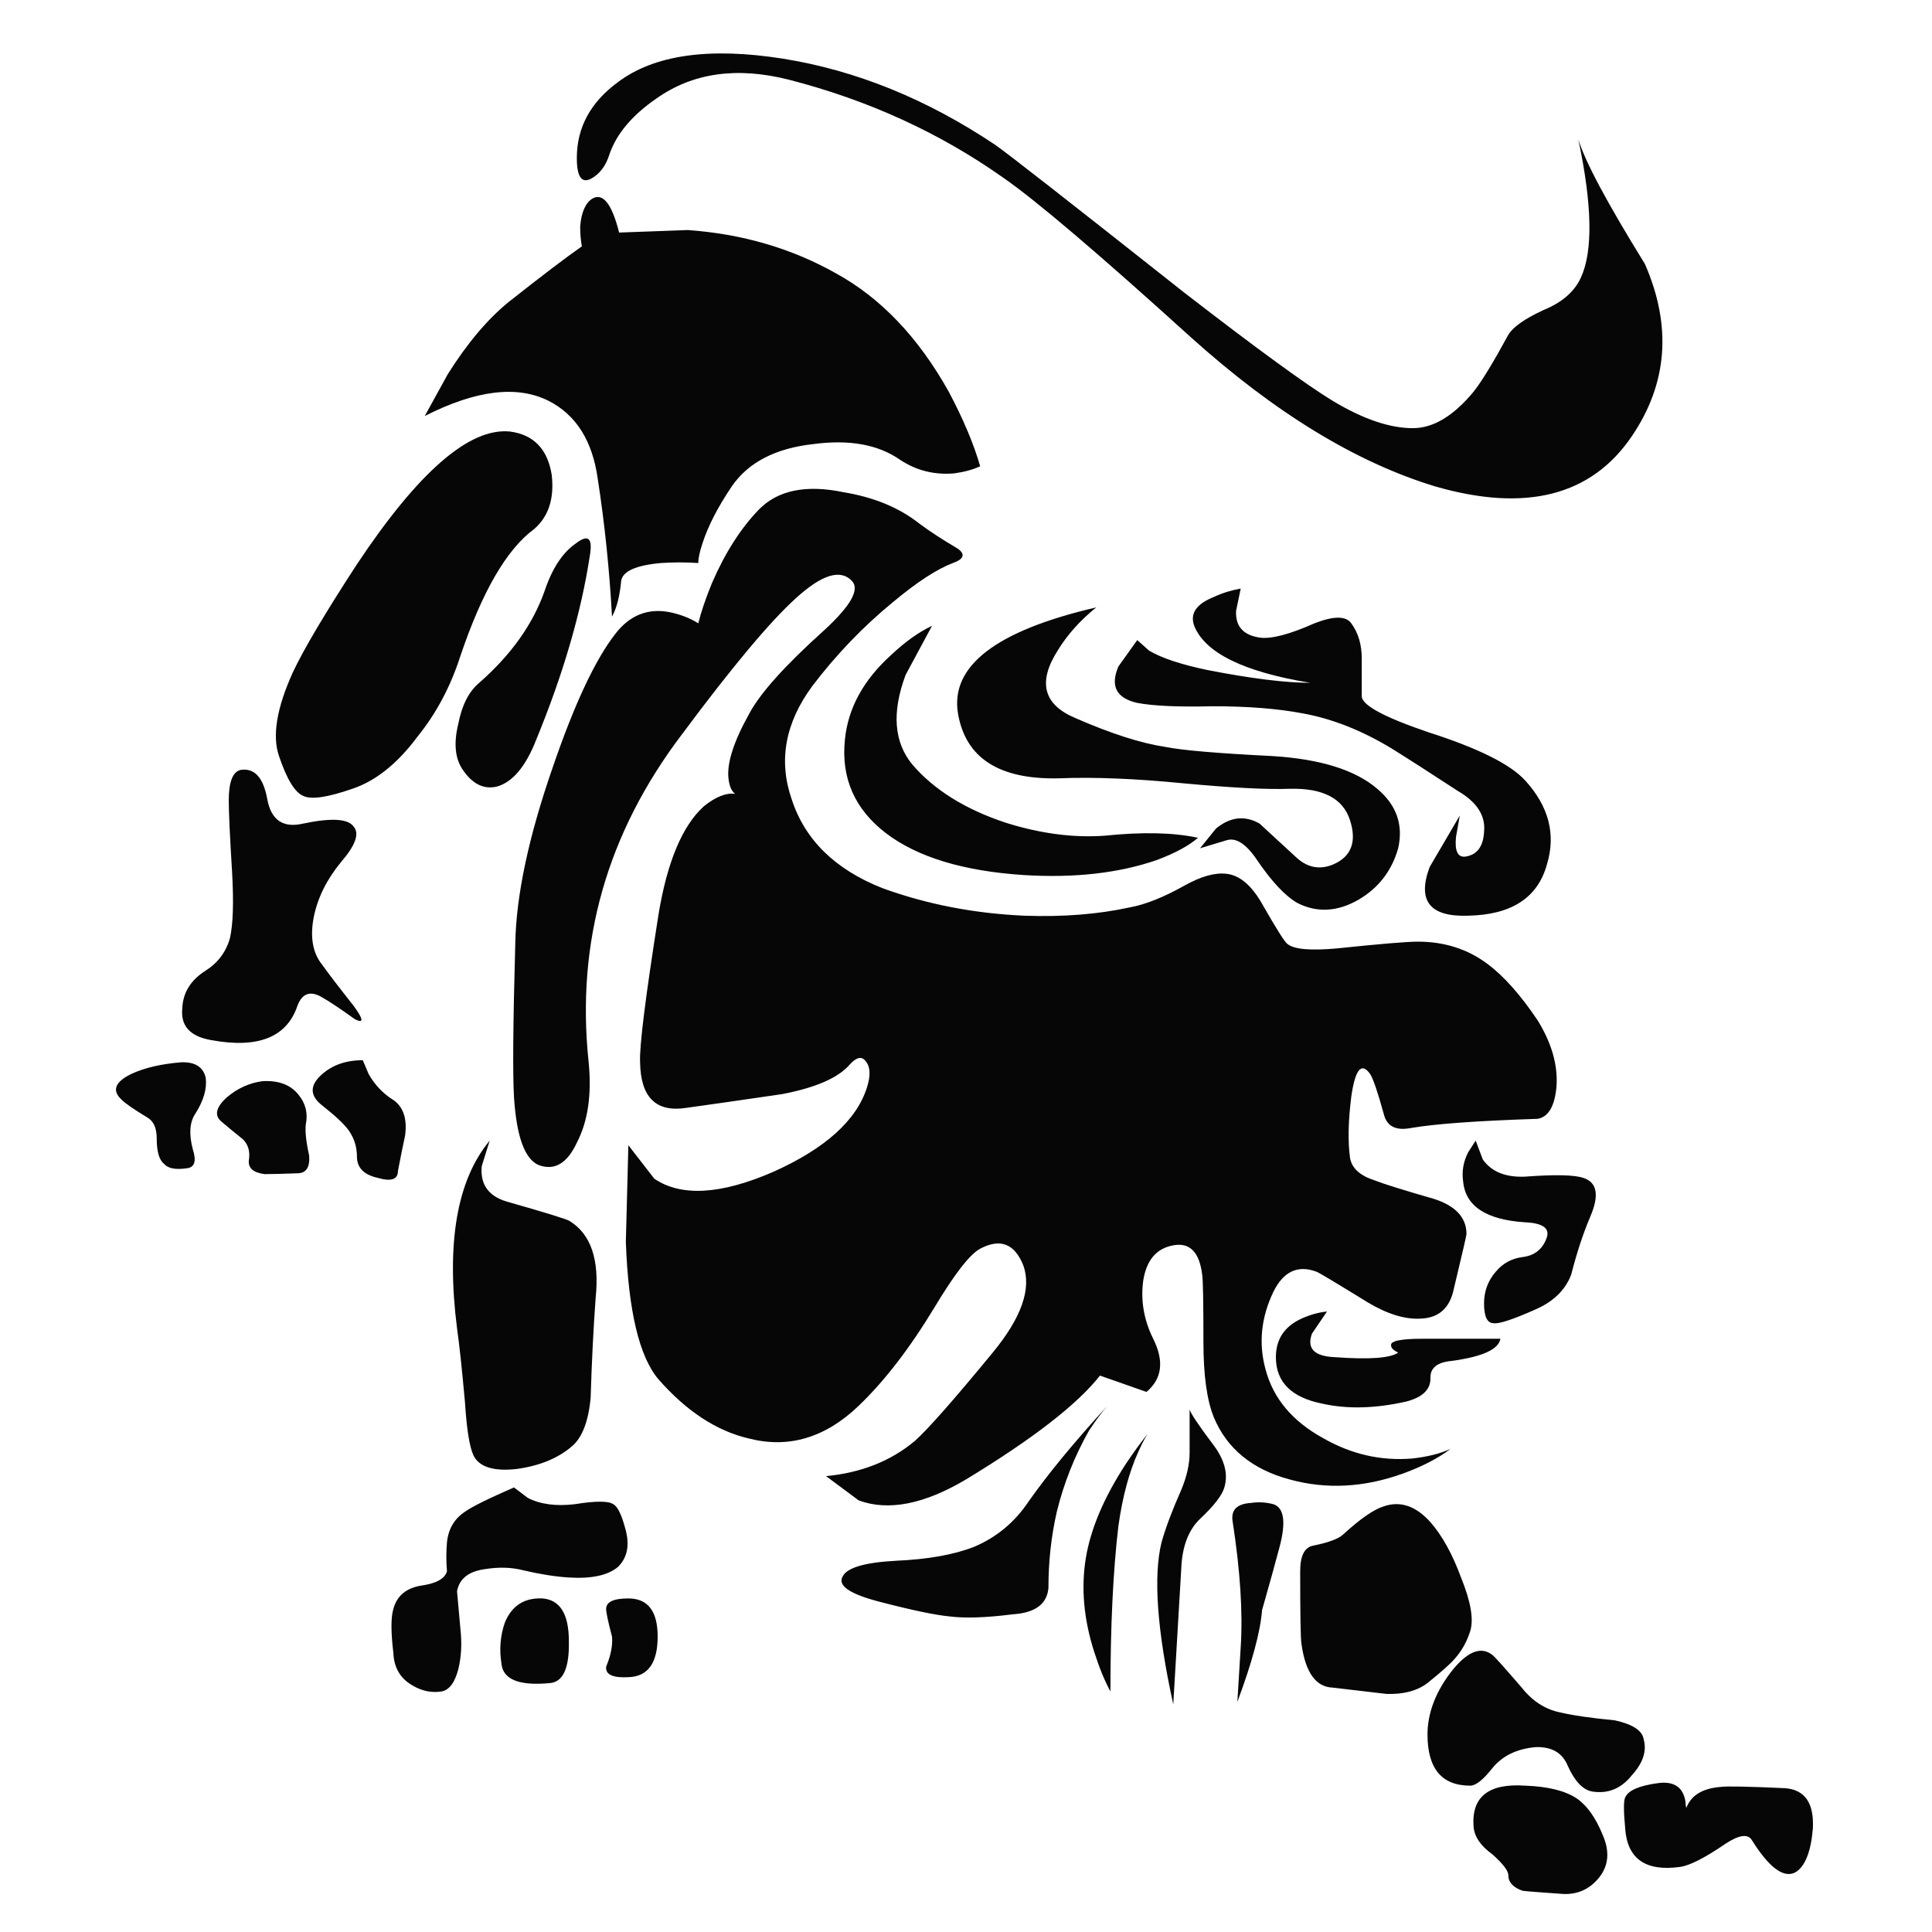 <?xml version="1.0" encoding="utf-8"?>
<!-- Generator: Adobe Illustrator 16.0.0, SVG Export Plug-In . SVG Version: 6.00 Build 0)  -->
<!DOCTYPE svg PUBLIC "-//W3C//DTD SVG 1.1//EN" "http://www.w3.org/Graphics/SVG/1.1/DTD/svg11.dtd">
<svg version="1.1" id="Layer_1" xmlns="http://www.w3.org/2000/svg" xmlns:xlink="http://www.w3.org/1999/xlink" x="0px" y="0px"
	 width="300px" height="300px" viewBox="0 0 300 300" enable-background="new 0 0 300 300" xml:space="preserve">
<path fill-rule="evenodd" clip-rule="evenodd" fill="#070606" d="M55.423,87.622c9.54-14.353,17.452-21.225,23.739-20.618
	c3.686,0.477,5.854,2.709,6.504,6.699c0.434,3.686-0.477,6.504-2.731,8.455c-4.25,3.122-8.064,9.691-11.447,19.707
	c-1.518,4.726-3.729,8.889-6.634,12.488c-3.122,4.206-6.504,6.916-10.146,8.13c-3.859,1.344-6.396,1.713-7.609,1.106
	c-1.301-0.521-2.559-2.58-3.772-6.179c-1.084-3.122-0.369-7.458,2.146-13.008C47.163,100.803,50.48,95.209,55.423,87.622z
	 M195.583,99.003c1.777,0.26,4.616-0.477,8.519-2.211c2.993-1.171,4.901-1.171,5.724,0c1.085,1.474,1.626,3.295,1.626,5.463
	c0,1.301,0,3.273,0,5.918c0.13,1.388,3.578,3.23,10.342,5.528c7.719,2.471,12.728,4.965,15.024,7.479
	c3.686,4.033,4.813,8.39,3.381,13.073c-1.43,5.16-5.505,7.805-12.227,7.935c-5.939,0.217-7.936-2.298-5.984-7.544l4.684-8
	l-0.585,3.317c-0.217,2.168,0.26,3.187,1.43,3.057c1.822-0.261,2.798-1.54,2.927-3.838c0.262-2.514-1.104-4.639-4.097-6.374
	c-4.379-2.862-7.826-5.073-10.341-6.634c-4.597-2.775-9.171-4.574-13.724-5.398c-3.857-0.737-8.52-1.106-13.983-1.106
	c-5.289,0.13-9.191-0.043-11.707-0.52c-3.252-0.737-4.228-2.623-2.927-5.659l2.927-4.097l1.82,1.626
	c1.951,1.17,5.03,2.189,9.236,3.057c6.722,1.301,11.989,1.951,15.804,1.951c-10.318-1.691-16.323-4.64-18.016-8.846
	c-0.693-1.907,0.325-3.403,3.057-4.487c1.301-0.607,2.689-1.041,4.164-1.301l-0.717,3.447
	C191.811,97.226,193.024,98.613,195.583,99.003z M219.386,66.484c3.166,0,6.31-1.886,9.431-5.659
	c1.215-1.518,3.015-4.466,5.399-8.846c0.736-1.214,2.558-2.493,5.463-3.837c2.862-1.17,4.792-2.84,5.789-5.008
	c1.908-4.119,1.778-11.295-0.392-21.528c0.999,3.381,4.446,9.842,10.343,19.381c4.205,9.626,3.534,18.536-2.017,26.731
	c-6.287,9.279-16.477,11.88-30.568,7.805c-12.271-3.729-24.911-11.447-37.919-23.154c-14.352-13.008-24.064-21.268-29.137-24.78
	c-9.886-6.981-20.986-12.054-33.3-15.219c-8.064-2.038-14.915-1.063-20.552,2.927c-3.772,2.602-6.2,5.485-7.284,8.65
	c-0.563,1.821-1.539,3.101-2.927,3.838c-1.431,0.693-2.146-0.391-2.146-3.252c0-4.726,2.125-8.651,6.374-11.772
	c5.637-4.25,14.2-5.463,25.69-3.642c11.317,1.821,22.265,6.265,32.845,13.333c1.604,1.083,11.427,8.759,29.462,23.023
	c11.275,8.716,18.949,14.309,23.025,16.781C211.647,65.074,215.788,66.484,219.386,66.484z M78.967,46.907
	c5.159-4.076,8.954-6.959,11.382-8.65c-0.173-0.997-0.26-2.016-0.26-3.057c0.173-2.211,0.802-3.664,1.886-4.358
	c1.647-0.953,3.035,0.802,4.162,5.269l10.667-0.391c8.455,0.607,16.108,2.84,22.959,6.7c6.981,3.815,12.834,9.951,17.561,18.406
	c2.255,4.249,3.881,8.108,4.878,11.577c-1.127,0.52-2.471,0.888-4.033,1.105c-3.122,0.26-5.94-0.455-8.455-2.146
	c-3.381-2.342-7.848-3.144-13.398-2.407c-5.896,0.65-10.124,2.84-12.683,6.569c-2.167,3.209-3.686,6.157-4.553,8.846
	c-0.434,1.301-0.65,2.32-0.65,3.056c-1.951-0.129-3.88-0.129-5.789,0c-3.858,0.348-5.918,1.258-6.179,2.732
	c-0.217,2.385-0.693,4.249-1.43,5.594c-0.391-7.241-1.127-14.374-2.212-21.398c-0.824-5.897-3.36-9.93-7.609-12.097
	c-4.9-2.472-11.316-1.691-19.251,2.341l3.577-6.504C72.572,53.28,75.715,49.551,78.967,46.907z M91.584,86.321
	c-1.344,8.802-4.119,18.319-8.325,28.552c-1.648,4.206-3.708,6.634-6.179,7.285c-1.995,0.434-3.729-0.434-5.203-2.602
	c-1.214-1.735-1.453-4.119-0.715-7.154c0.563-2.905,1.647-5.03,3.252-6.374c4.943-4.336,8.325-9.083,10.146-14.244
	c1.17-3.512,2.796-5.984,4.878-7.414C91.346,82.896,92.062,83.546,91.584,86.321z M103.877,95.036
	c1.735,0.347,3.252,0.933,4.553,1.756c0.434-1.778,1.149-3.881,2.146-6.309c2.038-4.683,4.466-8.477,7.284-11.382
	c2.949-2.992,7.328-3.881,13.138-2.667c4.726,0.781,8.65,2.407,11.772,4.878c1.561,1.171,3.556,2.472,5.984,3.902
	c1.17,0.867,0.911,1.604-0.781,2.211c-2.515,0.954-5.637,2.992-9.365,6.114c-4.597,3.772-8.759,8.108-12.488,13.008
	c-4.206,5.723-5.269,11.577-3.187,17.561c2.038,6.287,6.72,10.883,14.049,13.789c6.894,2.514,14.243,3.945,22.048,4.292
	c6.027,0.217,11.513-0.216,16.454-1.301c2.386-0.433,5.203-1.561,8.455-3.382c2.559-1.431,4.729-2.038,6.504-1.821
	c2.082,0.217,3.969,1.843,5.659,4.878c2.082,3.643,3.34,5.637,3.771,5.984c0.999,0.867,3.601,1.106,7.805,0.715
	c6.635-0.694,10.798-1.041,12.488-1.041c4.12,0,7.719,1.149,10.797,3.447c2.558,1.909,5.159,4.835,7.805,8.781
	c2.168,3.512,3.144,6.916,2.927,10.211c-0.26,3.079-1.235,4.769-2.927,5.073c-9.365,0.303-15.935,0.78-19.708,1.431
	c-2.297,0.435-3.684-0.261-4.161-2.081c-0.954-3.469-1.669-5.571-2.147-6.31c-1.344-1.906-2.319-0.736-2.927,3.513
	c-0.476,3.816-0.541,6.981-0.195,9.495c0.262,1.604,1.54,2.776,3.839,3.513c1.431,0.564,4.487,1.517,9.169,2.862
	c3.383,1.083,5.074,2.905,5.074,5.463c0,0.217-0.65,3.035-1.951,8.455c-0.607,3.035-2.342,4.597-5.203,4.683
	c-2.428,0.13-5.16-0.715-8.195-2.536c-4.856-2.992-7.501-4.575-7.936-4.748c-2.903-1.084-5.137-0.043-6.698,3.122
	c-1.906,3.989-2.319,7.979-1.236,11.967c1.172,4.553,4.185,8.151,9.041,10.797c4.336,2.472,8.911,3.512,13.724,3.122
	c2.385-0.261,4.38-0.759,5.982-1.496c-1.951,1.475-4.422,2.752-7.413,3.837c-6.026,2.167-11.88,2.473-17.561,0.911
	c-5.811-1.562-9.734-4.771-11.773-9.626c-1.082-2.646-1.626-6.548-1.626-11.707c0-6.157-0.063-9.648-0.194-10.472
	c-0.433-3.512-1.93-5.03-4.488-4.553c-2.645,0.478-4.204,2.342-4.682,5.594c-0.392,3.034,0.129,6.004,1.56,8.911
	c1.735,3.468,1.389,6.222-1.039,8.259l-7.221-2.536c-3.511,4.466-10.449,9.843-20.812,16.13c-6.504,3.857-12.054,4.942-16.65,3.252
	l-5.073-3.772c5.463-0.52,10.059-2.342,13.788-5.464c2.038-1.82,6.07-6.395,12.097-13.723c4.467-5.421,6.048-9.931,4.747-13.528
	c-1.344-3.382-3.577-4.25-6.698-2.602c-1.604,0.867-3.967,3.902-7.089,9.106c-3.859,6.373-7.783,11.468-11.772,15.284
	c-5.203,4.985-10.905,6.676-17.105,5.072c-4.986-1.17-9.647-4.228-13.983-9.171c-2.991-3.512-4.683-10.622-5.073-21.333l0.39-15.024
	l4.032,5.203c4.163,2.819,10.298,2.473,18.406-1.04c8.151-3.642,13.029-8.043,14.634-13.203c0.564-1.82,0.499-3.143-0.195-3.968
	c-0.607-0.867-1.453-0.693-2.537,0.521c-1.777,2.037-5.268,3.556-10.471,4.553c-6.504,0.954-11.49,1.669-14.959,2.146
	c-4.639,0.693-7.002-1.669-7.089-7.089c-0.129-2.385,0.824-10.037,2.862-22.959c1.344-8.151,3.686-13.745,7.024-16.78
	c1.821-1.475,3.447-2.125,4.878-1.951c-0.563-0.391-0.91-1.193-1.041-2.407c-0.26-2.385,0.824-5.745,3.252-10.081
	c1.691-3.165,5.55-7.458,11.577-12.878c4.206-3.859,5.637-6.439,4.292-7.74c-1.777-1.821-4.661-0.91-8.65,2.732
	c-3.989,3.599-9.886,10.645-17.691,21.138c-11.62,15.306-16.455,32.237-14.503,50.795c0.52,5.074-0.086,9.28-1.821,12.618
	c-1.517,3.252-3.512,4.4-5.983,3.447c-2.125-0.955-3.382-4.444-3.772-10.472c-0.216-3.512-0.152-11.469,0.195-23.869
	c0.13-7.458,2.06-16.563,5.789-27.316c3.382-9.886,6.634-16.823,9.756-20.813C97.763,95.556,100.539,94.429,103.877,95.036z
	 M144.722,97.182l-4.097,7.61c-2.168,5.811-1.821,10.45,1.04,13.919c3.382,3.945,8.217,6.959,14.503,9.04
	c5.378,1.691,10.493,2.363,15.351,2.017c5.896-0.607,10.731-0.499,14.503,0.325c-1.387,1.213-3.513,2.363-6.373,3.447
	c-5.896,2.038-12.769,2.818-20.618,2.341c-9.409-0.607-16.563-2.775-21.463-6.504c-4.856-3.729-6.981-8.563-6.374-14.504
	c0.477-4.899,2.883-9.3,7.219-13.203C140.581,99.632,142.684,98.136,144.722,97.182z M164.233,101.02
	c-3.121,4.899-2.212,8.39,2.732,10.471c5.549,2.428,10.211,3.924,13.983,4.488c2.516,0.52,8.107,0.997,16.779,1.431
	c7.372,0.477,12.748,2.167,16.129,5.073c2.993,2.515,4.078,5.593,3.252,9.236c-0.996,3.512-3.056,6.179-6.179,8
	c-3.252,1.864-6.395,2.038-9.431,0.52c-1.906-1.083-4.009-3.316-6.309-6.699c-1.69-2.515-3.271-3.534-4.748-3.057l-4.097,1.236
	l2.471-3.057c2.213-1.821,4.467-2.082,6.766-0.781c0.346,0.304,2.276,2.082,5.787,5.333c1.692,1.518,3.558,1.864,5.595,1.041
	c2.86-1.214,3.75-3.512,2.665-6.894c-1.082-3.382-4.204-5.008-9.364-4.878c-3.513,0.13-8.996-0.152-16.456-0.845
	c-7.499-0.738-13.96-0.998-19.382-0.781c-9.278,0.217-14.503-3.144-15.673-10.081c-1.214-7.371,5.94-12.856,21.463-16.455
	C167.702,96.358,165.708,98.591,164.233,101.02z M88.723,224.659c-2.168,1.821-5.008,2.971-8.521,3.447
	c-3.599,0.39-5.832-0.325-6.699-2.146c-0.607-1.345-1.041-4.077-1.301-8.195c-0.477-5.289-0.889-9.127-1.235-11.511
	c-1.691-13.313,0-23.024,5.073-29.139l-1.236,3.967c-0.26,2.776,0.997,4.598,3.772,5.464c6.244,1.778,9.539,2.797,9.886,3.057
	c3.295,2.037,4.64,6.006,4.032,11.902c-0.347,4.726-0.607,9.908-0.78,15.545C91.368,220.778,90.371,223.314,88.723,224.659z
	 M169.111,222.122c-2.255,3.988-3.924,8.196-5.009,12.618c-0.866,3.772-1.301,7.718-1.301,11.838
	c-0.216,2.515-2.081,3.879-5.592,4.097c-4.076,0.521-7.328,0.629-9.756,0.325c-2.255-0.218-5.875-0.976-10.862-2.276
	c-4.683-1.214-6.59-2.537-5.723-3.968c0.693-1.344,3.468-2.146,8.325-2.405c4.899-0.218,8.911-0.933,12.032-2.147
	c3.513-1.474,6.353-3.837,8.52-7.089c2.993-4.25,7.047-9.171,12.162-14.764C171.084,219.305,170.151,220.563,169.111,222.122z
	 M184.721,218.87c0.218,0.693,1.475,2.559,3.771,5.595c1.692,2.296,2.233,4.466,1.626,6.504c-0.346,1.214-1.603,2.84-3.771,4.878
	c-1.82,1.733-2.796,4.335-2.927,7.805l-1.236,21.007c-2.515-11.49-3.122-19.881-1.821-25.17c0.65-2.298,1.671-5.009,3.058-8.13
	c0.868-2.082,1.301-4.011,1.301-5.789V218.87z M176.785,225.374c-1.431,3.122-2.471,6.981-3.121,11.577
	c-0.824,6.981-1.236,15.545-1.236,25.69c-0.866-1.561-1.712-3.62-2.535-6.179c-1.605-5.03-2.037-9.842-1.301-14.438
	c0.736-4.553,2.796-9.431,6.179-14.634c1.215-1.822,2.362-3.405,3.446-4.749C177.74,223.38,177.263,224.29,176.785,225.374z
	 M52.952,133.864c-2.212,2.688-3.621,5.528-4.228,8.52c-0.607,3.122-0.173,5.594,1.301,7.415c0.954,1.344,2.58,3.468,4.878,6.374
	c1.561,2.124,1.626,2.818,0.195,2.081c-2.298-1.647-3.989-2.774-5.073-3.382c-1.821-1.085-3.1-0.65-3.838,1.301
	c-1.647,4.898-6.113,6.677-13.397,5.333c-3.252-0.563-4.748-2.189-4.488-4.878c0.087-2.472,1.301-4.443,3.643-5.918
	c1.908-1.214,3.165-2.905,3.772-5.073c0.477-2.168,0.585-5.55,0.325-10.146c-0.347-5.637-0.521-9.366-0.521-11.187
	c0-2.861,0.607-4.444,1.821-4.748c2.167-0.347,3.555,1.17,4.162,4.553c0.607,3.252,2.472,4.51,5.594,3.772
	c4.336-0.91,6.938-0.758,7.805,0.456C55.857,129.42,55.207,131.263,52.952,133.864z M95.032,254.122
	c-0.607-2.298-0.911-3.729-0.911-4.292c0-1.085,1.149-1.626,3.447-1.626c3.035,0,4.553,1.971,4.553,5.918
	c0,4.119-1.518,6.222-4.553,6.309c-2.428,0.131-3.577-0.412-3.447-1.626C94.858,257.027,95.162,255.466,95.032,254.122z
	 M77.861,258.285c-0.347-2.169-0.173-4.271,0.521-6.31c1.084-2.646,3.035-3.902,5.854-3.771c2.731,0.216,4.097,2.427,4.097,6.633
	c0.087,4.118-0.867,6.288-2.861,6.504C80.615,261.818,78.078,260.8,77.861,258.285z M75.325,243.651
	c-2.558,0.345-4.01,1.495-4.357,3.446c0,0.131,0.173,2.059,0.52,5.788c0.26,2.298,0.152,4.4-0.325,6.309
	c-0.52,2.038-1.366,3.188-2.537,3.447c-1.561,0.261-3.079-0.043-4.553-0.91c-1.908-1.084-2.905-2.776-2.992-5.072
	c-0.391-3.252-0.391-5.528,0-6.829c0.563-2.082,2.06-3.296,4.487-3.644c2.255-0.346,3.534-1.084,3.837-2.21
	c-0.13-1.519-0.13-3.014,0-4.488c0.217-2.082,1.149-3.665,2.797-4.748c1.084-0.78,3.621-2.038,7.609-3.771l2.146,1.626
	c1.951,0.995,4.379,1.32,7.284,0.976c3.252-0.521,5.247-0.521,5.984,0c0.693,0.345,1.344,1.712,1.951,4.097
	c0.606,2.384,0.195,4.271-1.236,5.659c-1.561,1.301-4.098,1.842-7.61,1.626c-2.081-0.131-4.422-0.5-7.024-1.106
	C79.487,243.369,77.493,243.303,75.325,243.651z M46.382,170.025c1.084,1.346,1.453,2.862,1.105,4.553
	c-0.13,1.084,0.044,2.71,0.521,4.878c0.13,1.822-0.477,2.732-1.821,2.732c-2.385,0.087-4.076,0.13-5.073,0.13
	c-1.778-0.216-2.602-0.933-2.471-2.146c0.216-1.344-0.087-2.428-0.911-3.252c-1.344-1.084-2.45-1.994-3.316-2.731
	c-1.171-0.954-0.911-2.212,0.78-3.772c1.691-1.431,3.556-2.276,5.593-2.536C43.304,167.749,45.168,168.465,46.382,170.025z
	 M20.367,166.773c2.038-0.953,4.618-1.561,7.74-1.82c2.168-0.086,3.447,0.716,3.837,2.406c0.217,1.69-0.325,3.556-1.626,5.593
	c-0.868,1.301-0.997,3.123-0.391,5.464c0.607,1.865,0.304,2.862-0.91,2.991c-1.778,0.261-2.97,0.022-3.577-0.715
	c-0.737-0.607-1.105-1.908-1.105-3.902c0-1.604-0.477-2.688-1.431-3.252c-2.082-1.258-3.404-2.167-3.967-2.731
	C17.332,169.375,17.809,168.031,20.367,166.773z M49.634,167.164c1.691-1.691,3.924-2.536,6.699-2.536l0.91,2.146
	c0.954,1.691,2.233,3.035,3.838,4.033c1.561,1.084,2.167,2.927,1.821,5.528c-0.304,1.388-0.672,3.209-1.105,5.463
	c0,1.344-1.041,1.712-3.122,1.106c-2.167-0.477-3.252-1.583-3.252-3.317c0-1.518-0.434-2.883-1.301-4.098
	c-0.693-0.954-2.06-2.233-4.097-3.838C48.204,170.222,48.074,168.725,49.634,167.164z M230.248,180.042
	c1.346,1.908,3.534,2.797,6.569,2.666c4.639-0.347,7.653-0.28,9.04,0.196c2.169,0.693,2.516,2.73,1.041,6.113
	c-1.084,2.559-2.06,5.528-2.927,8.91c-0.91,2.386-2.753,4.185-5.528,5.398c-3.512,1.561-5.68,2.277-6.504,2.146
	c-0.996,0-1.497-1.02-1.497-3.057c0-1.908,0.607-3.556,1.822-4.943c1.084-1.301,2.472-2.06,4.162-2.276
	c1.777-0.217,2.992-1.128,3.643-2.731c0.736-1.648-0.346-2.537-3.252-2.667c-6.07-0.39-9.278-2.515-9.627-6.374
	c-0.216-1.561,0.045-3.057,0.781-4.487l1.17-1.821L230.248,180.042z M198.118,210.74c0-2.774,1.324-4.769,3.969-5.983
	c1.344-0.607,2.665-0.976,3.966-1.104l-2.34,3.446c-0.824,2.298,0.368,3.512,3.577,3.642c5.333,0.392,8.606,0.152,9.819-0.715
	c-0.736-0.348-1.104-0.716-1.104-1.105c-0.13-0.695,1.496-1.04,4.878-1.04h12.098c-0.262,1.646-2.797,2.796-7.61,3.446
	c-2.255,0.217-3.338,1.126-3.252,2.732c0,1.733-1.256,2.927-3.771,3.577c-4.814,1.083-9.148,1.191-13.008,0.325
	C200.524,217.005,198.118,214.6,198.118,210.74z M257.434,276.886c2.516-0.347,3.947,0.629,4.294,2.927
	c0,0.39,0.043,0.693,0.13,0.911c0.736-1.951,2.515-3.036,5.332-3.252c0.955-0.131,4.272-0.066,9.952,0.194
	c3.122,0.217,4.575,2.32,4.356,6.31c-0.302,3.511-1.17,5.744-2.602,6.698c-1.82,1.083-4.097-0.543-6.829-4.878
	c-0.605-1.084-1.994-0.911-4.161,0.521c-3.166,2.168-5.507,3.36-7.024,3.577c-5.333,0.737-8.174-1.236-8.521-5.918
	c-0.26-2.776-0.26-4.401,0-4.878C252.838,278.013,254.53,277.275,257.434,276.886z M243.45,274.22
	c-0.823-2.038-2.492-3.014-5.007-2.927c-2.904,0.259-5.138,1.344-6.7,3.252c-1.43,1.82-2.578,2.73-3.446,2.73
	c-4.422,0-6.635-2.645-6.635-7.934c0-3.252,1.194-6.461,3.577-9.627c2.516-3.252,4.684-4.162,6.504-2.73
	c0.349,0.259,1.865,1.951,4.553,5.072c1.649,2.082,3.622,3.359,5.92,3.837c2.037,0.478,4.878,0.89,8.52,1.236
	c2.775,0.606,4.272,1.581,4.488,2.927c0.521,1.82-0.087,3.686-1.821,5.593c-1.646,2.081-3.707,2.927-6.179,2.537
	C245.793,277.926,244.535,276.604,243.45,274.22z M197.729,233.57c1.69,0.563,1.996,2.84,0.911,6.829
	c-0.607,2.296-1.497,5.505-2.668,9.625c-0.259,3.339-1.538,8.086-3.836,14.243l0.521-8.52c0.346-5.291-0.066-11.752-1.237-19.382
	c-0.346-1.864,0.607-2.862,2.863-2.992C195.409,233.201,196.559,233.265,197.729,233.57z M228.297,253.276
	c-0.52,1.647-1.322,3.077-2.407,4.292c-0.563,0.693-1.972,1.951-4.228,3.772c-1.603,1.215-3.727,1.778-6.373,1.691
	c-3.383-0.391-6.157-0.716-8.324-0.976c-2.645-0.087-4.271-2.363-4.878-6.829c-0.131-0.737-0.195-4.488-0.195-11.251
	c0-2.386,0.672-3.708,2.016-3.969c2.385-0.477,3.947-1.062,4.684-1.756c2.645-2.429,4.747-3.881,6.309-4.356
	c2.559-0.868,4.964-0.044,7.219,2.471c1.82,2.082,3.403,4.942,4.747,8.586C228.385,248.68,228.861,251.456,228.297,253.276z
	 M248.328,291.52c-1.56,1.951-3.598,2.796-6.112,2.537c-3.166-0.218-5.094-0.369-5.789-0.456c-1.475-0.52-2.211-1.322-2.211-2.406
	c0-0.694-0.823-1.777-2.473-3.252c-1.82-1.301-2.796-2.732-2.927-4.292c-0.346-4.64,2.321-6.765,8.001-6.375
	c3.6,0.13,6.287,0.803,8.064,2.017c1.562,1.083,2.884,2.948,3.968,5.593C249.978,287.443,249.805,289.655,248.328,291.52z"/>
</svg>
